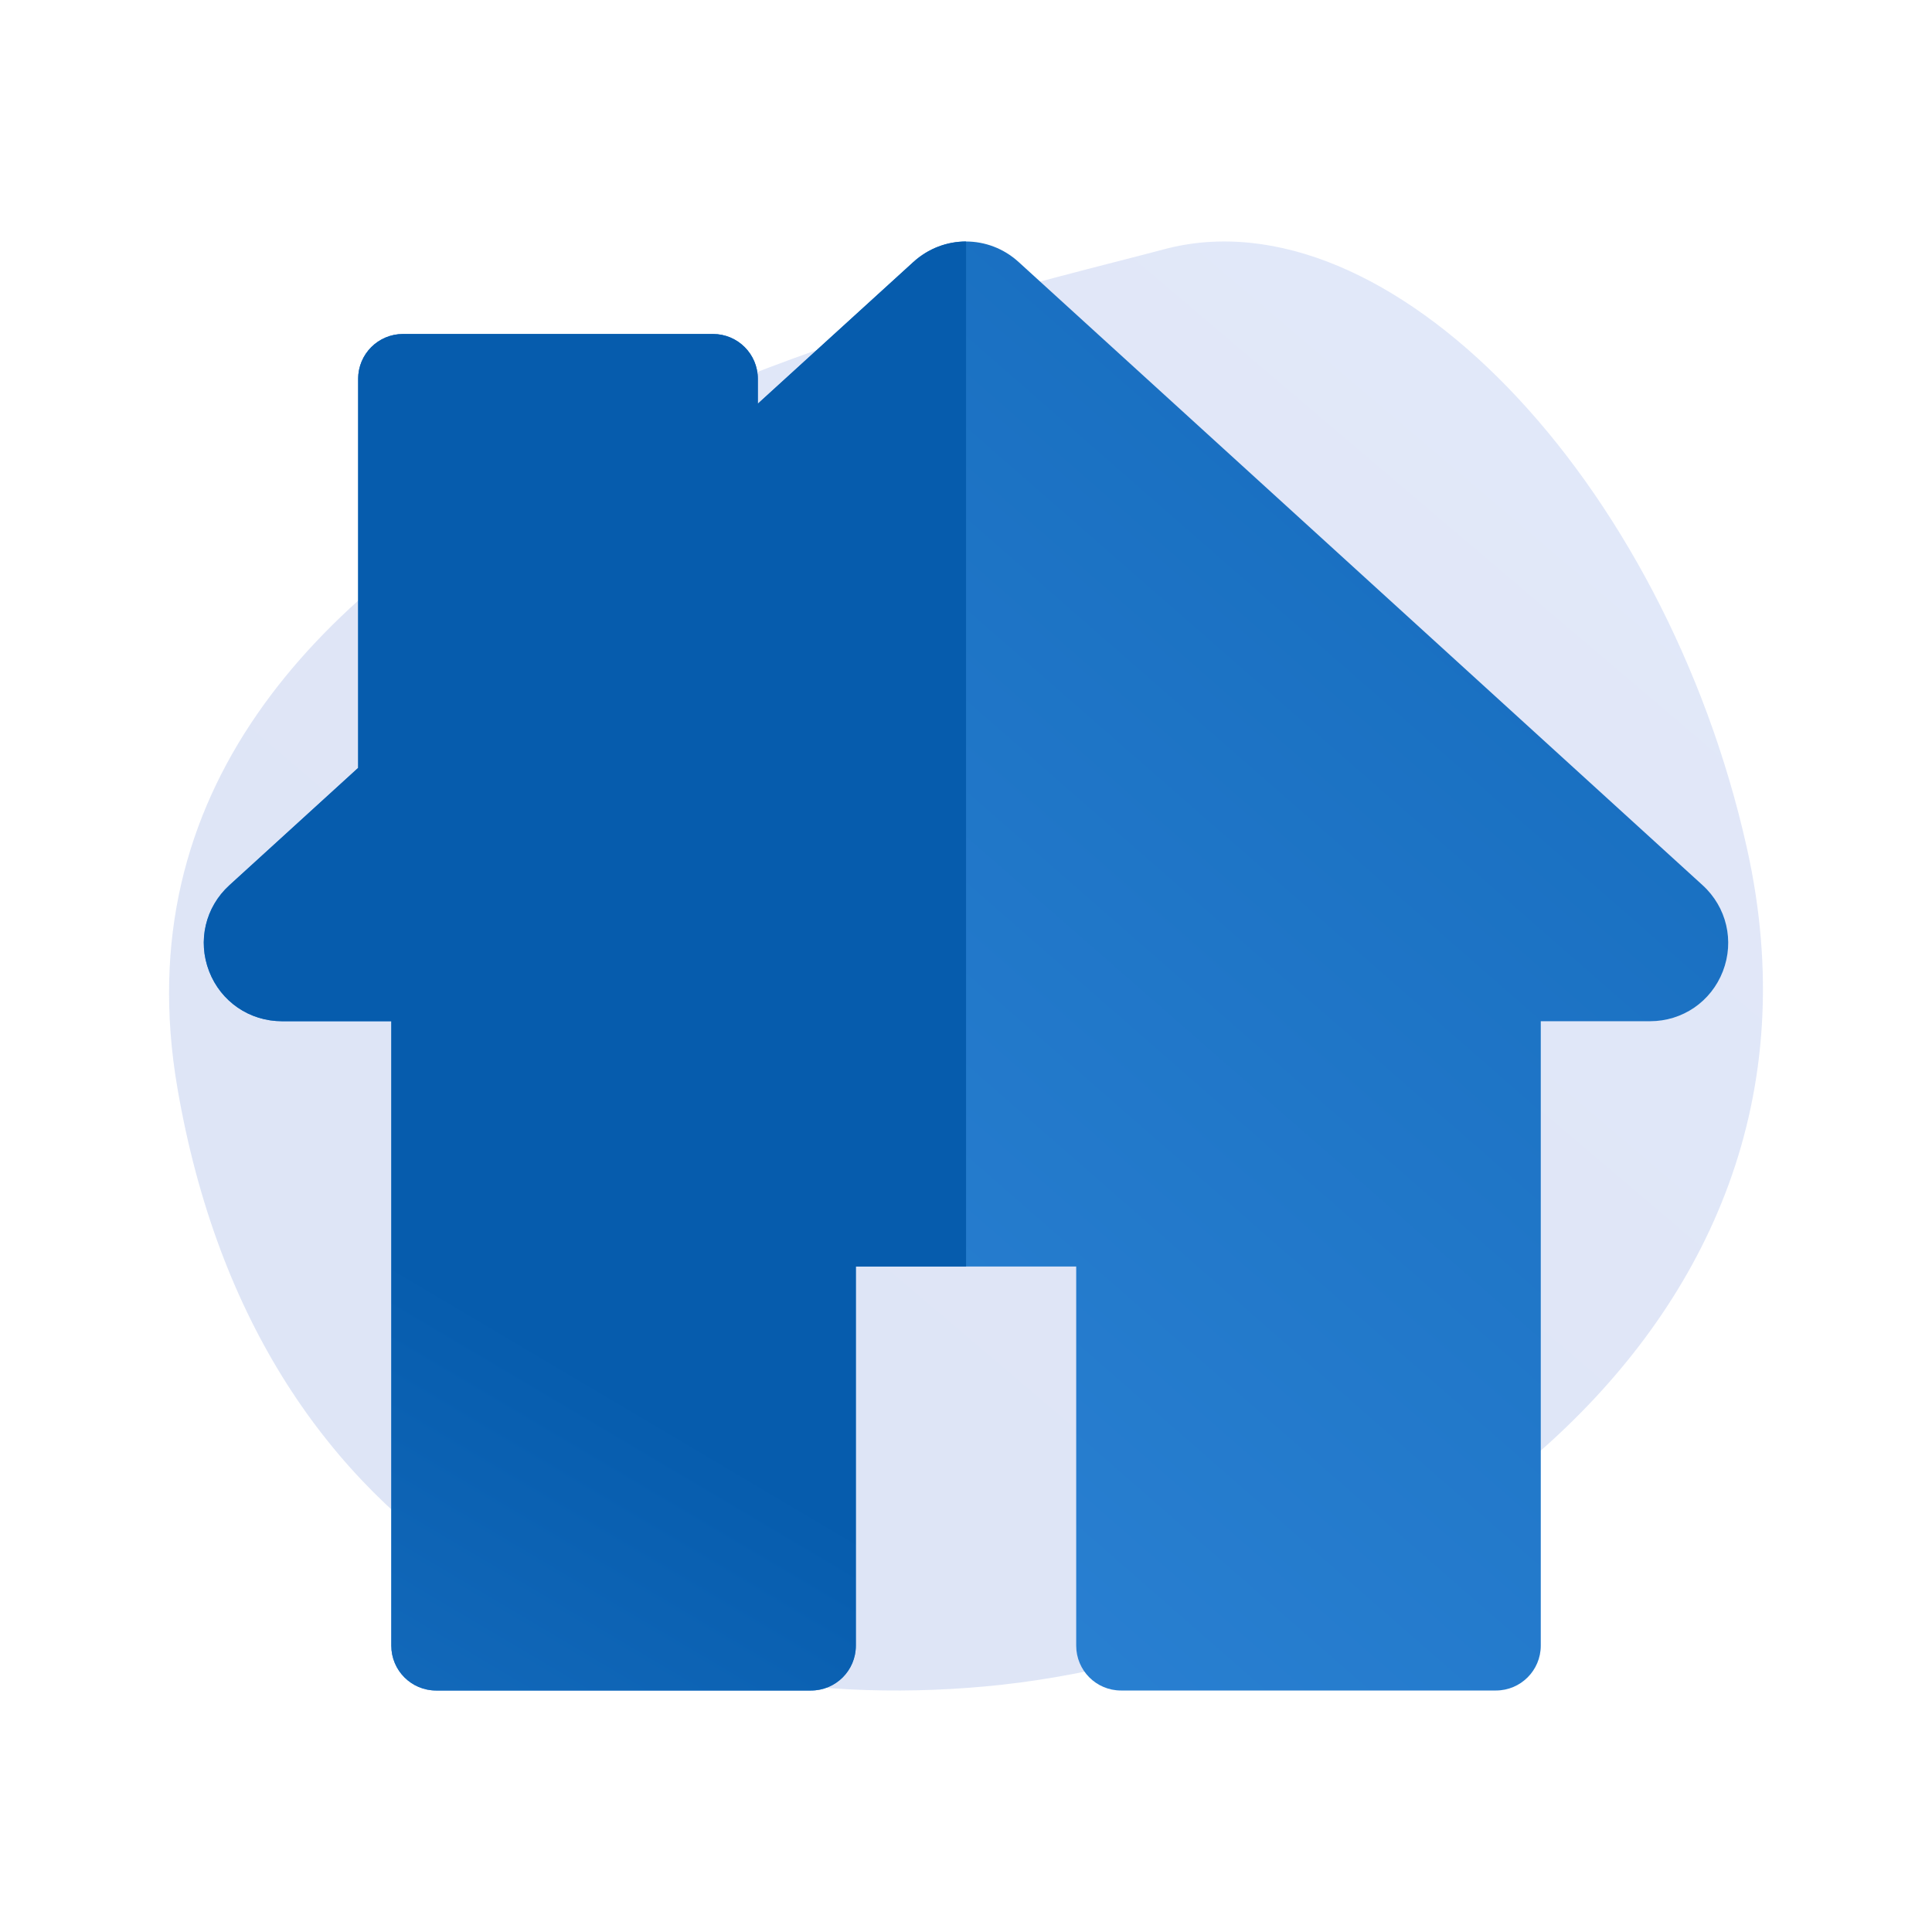 <svg width="24" height="24" viewBox="0 0 24 24" fill="none" xmlns="http://www.w3.org/2000/svg">
<path opacity="0.2" d="M21.701 10.536C23.08 16.717 17.011 20.515 12.231 20.95C7.761 21.356 3.202 19.342 2.203 13.511C0.939 6.127 11.674 3.841 14.459 3.097C17.244 2.354 20.682 5.97 21.701 10.536Z" fill="url(#paint0_linear_109_9912)"/>
<path d="M5.417 21H10.075C10.382 21 10.631 20.751 10.631 20.443V15.733H13.369V20.443C13.369 20.751 13.618 21 13.925 21H18.583C18.89 21 19.14 20.751 19.14 20.443V12.686H20.497C20.901 12.686 21.256 12.443 21.402 12.066C21.548 11.689 21.449 11.269 21.151 10.997L12.654 3.255C12.281 2.915 11.719 2.915 11.346 3.255L9.414 5.015V4.706C9.414 4.398 9.164 4.149 8.857 4.149H5.006C4.698 4.149 4.449 4.398 4.449 4.706V9.539L2.849 10.997C2.55 11.269 2.452 11.689 2.598 12.066C2.744 12.443 3.099 12.686 3.503 12.686H4.861V20.443C4.861 20.751 5.11 21 5.417 21Z" fill="url(#paint1_linear_109_9912)"/>
<path d="M2.85 10.997L4.449 9.539V4.706C4.449 4.398 4.699 4.149 5.006 4.149H8.857C9.165 4.149 9.414 4.398 9.414 4.706V5.015L11.346 3.255C11.533 3.085 11.767 3 12.001 3V15.733H10.632V20.443C10.632 20.751 10.383 21 10.075 21H5.418C5.11 21 4.861 20.751 4.861 20.443V12.686H3.504C3.099 12.686 2.744 12.443 2.598 12.066C2.452 11.689 2.551 11.269 2.85 10.997Z" fill="url(#paint2_linear_109_9912)"/>
<defs>
<linearGradient id="paint0_linear_109_9912" x1="26.499" y1="-31.838" x2="-4.997" y2="5.229" gradientUnits="userSpaceOnUse">
<stop offset="0.035" stop-color="#8CACFF"/>
<stop offset="1" stop-color="#5A7BD0"/>
</linearGradient>
<linearGradient id="paint1_linear_109_9912" x1="21.764" y1="-13.801" x2="-9.577" y2="22.042" gradientUnits="userSpaceOnUse">
<stop offset="0.035" stop-color="#065CAD"/>
<stop offset="1" stop-color="#3B92E4"/>
</linearGradient>
<linearGradient id="paint2_linear_109_9912" x1="-4.833" y1="9" x2="-15.081" y2="26.299" gradientUnits="userSpaceOnUse">
<stop offset="0.035" stop-color="#065CAD"/>
<stop offset="1" stop-color="#3B92E4"/>
</linearGradient>
</defs>
</svg>
